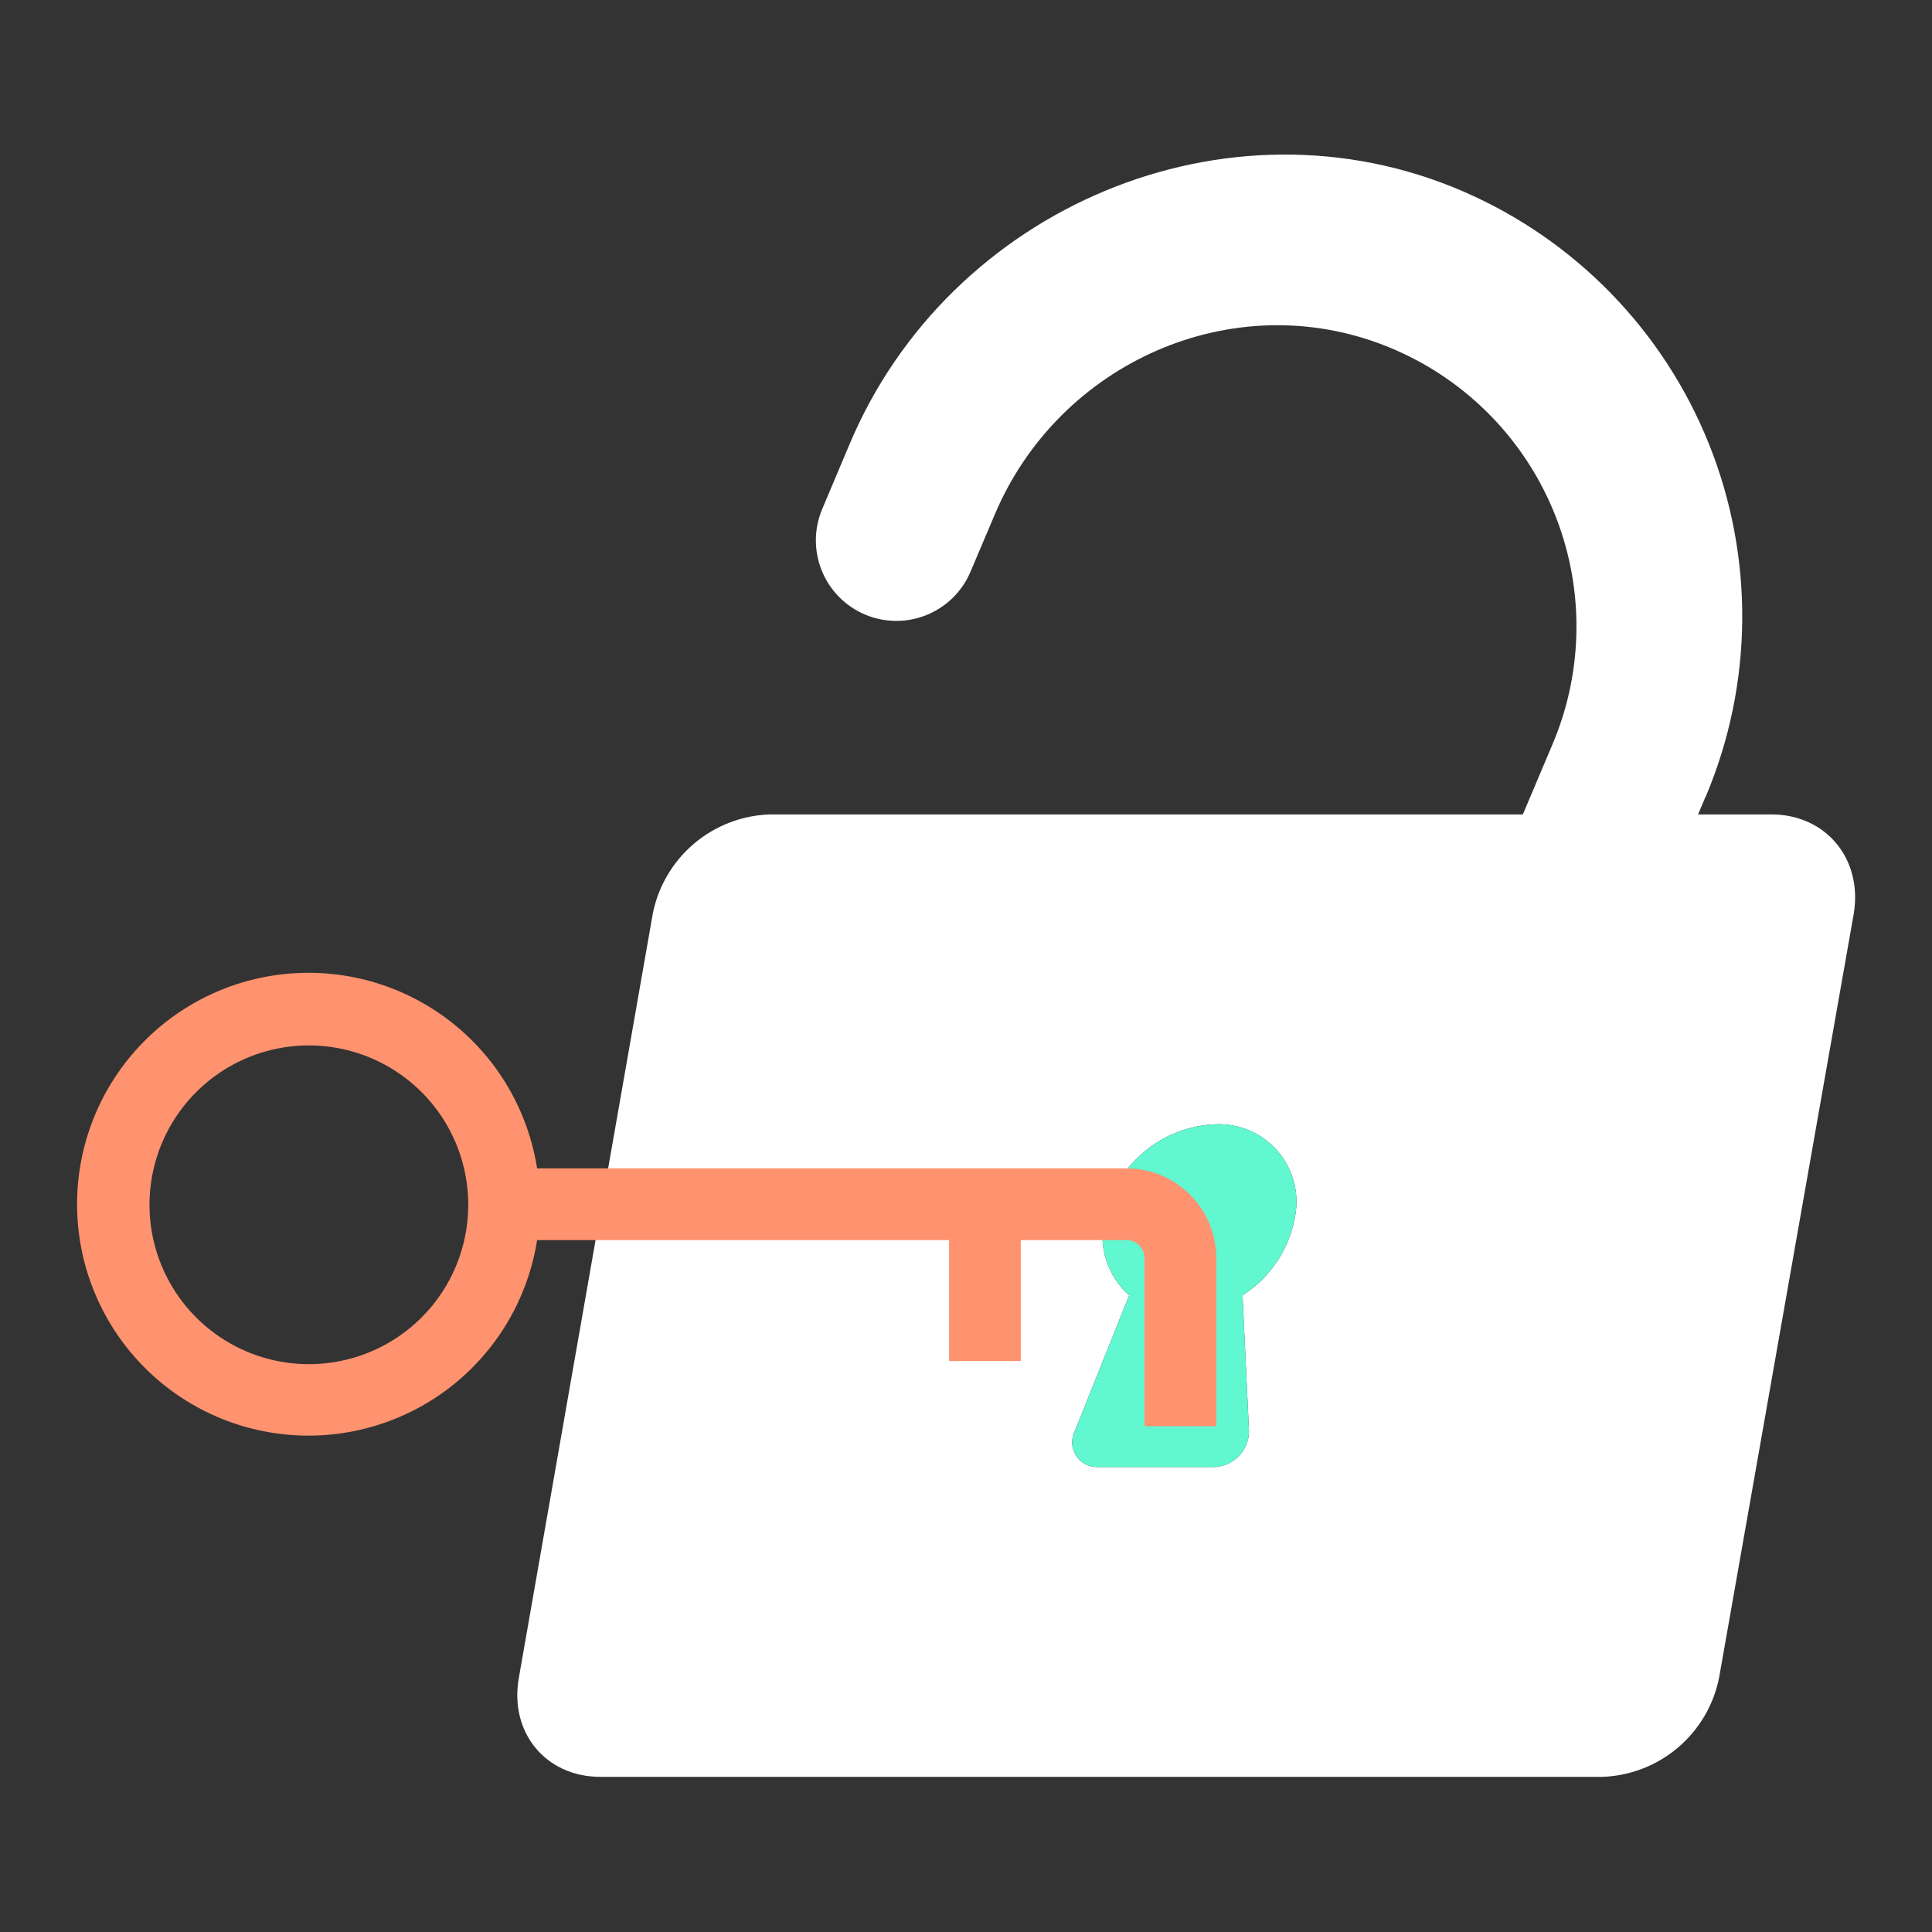 <svg width="160" height="160" viewBox="0 0 160 160" fill="none" xmlns="http://www.w3.org/2000/svg">
<rect x="0" y="0" width="160" height="160" fill="#333333" stroke="none"/>
<g clip-path="url(#clip0_304_4414)">
<path d="M146.704 67.447H63.743C61.442 67.525 59.234 68.377 57.478 69.865C55.721 71.353 54.518 73.391 54.064 75.648L42.968 138.951C42.167 143.483 45.194 147.152 49.726 147.152H132.687C134.988 147.075 137.195 146.223 138.952 144.735C140.709 143.246 141.912 141.209 142.366 138.951L153.524 75.648C154.263 71.117 151.201 67.447 146.704 67.447ZM107.204 100.973C106.951 102.26 106.439 103.482 105.699 104.565C104.959 105.648 104.007 106.57 102.901 107.273L103.437 118.51C103.436 119.287 103.131 120.033 102.589 120.59C102.048 121.146 101.31 121.47 100.534 121.493H90.881C90.526 121.5 90.176 121.415 89.865 121.246C89.553 121.078 89.29 120.831 89.103 120.531C88.915 120.23 88.808 119.886 88.793 119.532C88.777 119.178 88.854 118.826 89.015 118.51L93.512 107.273C92.64 106.5 91.99 105.51 91.626 104.403C91.263 103.296 91.2 102.112 91.444 100.973C91.874 98.812 93.022 96.86 94.7 95.432C96.379 94.004 98.49 93.185 100.692 93.106C101.679 93.067 102.662 93.257 103.564 93.66C104.467 94.062 105.264 94.668 105.894 95.429C106.524 96.19 106.97 97.086 107.197 98.048C107.424 99.009 107.426 100.01 107.204 100.973Z" fill="white"/>
<path d="M107.204 100.973C106.951 102.26 106.439 103.482 105.699 104.565C104.959 105.648 104.007 106.57 102.901 107.274L103.437 118.51C103.435 119.287 103.131 120.033 102.589 120.59C102.047 121.147 101.31 121.471 100.534 121.493H90.881C90.526 121.5 90.176 121.415 89.865 121.247C89.553 121.078 89.29 120.831 89.103 120.531C88.915 120.23 88.808 119.886 88.792 119.532C88.777 119.178 88.854 118.826 89.015 118.51L93.512 107.274C92.64 106.5 91.99 105.51 91.626 104.403C91.263 103.296 91.2 102.112 91.444 100.973C91.874 98.812 93.022 96.86 94.7 95.432C96.379 94.004 98.49 93.185 100.692 93.107C101.679 93.068 102.662 93.257 103.564 93.66C104.467 94.063 105.264 94.668 105.894 95.429C106.524 96.19 106.97 97.087 107.197 98.048C107.424 99.01 107.426 100.011 107.204 100.973Z" fill="#61F7D0"/>
<path d="M141.24 65.996L136.101 78.156L123.782 72.965L128.586 61.605C129.881 58.542 130.55 55.251 130.556 51.926C130.562 48.6 129.904 45.307 128.62 42.24C127.337 39.172 125.454 36.392 123.082 34.061C120.71 31.731 117.896 29.897 114.806 28.668C102.109 23.609 87.695 30.024 82.38 42.615L80.365 47.367C79.672 48.993 78.361 50.277 76.721 50.937C75.081 51.597 73.246 51.579 71.619 50.887C69.993 50.193 68.709 48.882 68.049 47.242C67.389 45.602 67.407 43.767 68.099 42.14L70.378 36.737C78.641 17.176 101.625 7.427 121.124 15.83C130.42 19.841 137.754 27.364 141.525 36.76C145.297 46.156 145.2 56.662 141.257 65.987L141.24 65.996Z" fill="white"/>
<path d="M93.292 96.758H44.481C43.733 91.991 41.215 87.682 37.429 84.69C33.644 81.699 28.869 80.246 24.058 80.621C19.248 80.996 14.755 83.171 11.479 86.713C8.202 90.255 6.382 94.903 6.382 99.728C6.382 104.553 8.202 109.2 11.479 112.742C14.755 116.284 19.248 118.46 24.058 118.835C28.869 119.21 33.644 117.757 37.429 114.765C41.215 111.774 43.733 107.464 44.481 102.698H78.597V112.711H84.536V102.698H93.292C93.688 102.7 94.067 102.858 94.347 103.138C94.627 103.418 94.785 103.797 94.787 104.193V118.114H100.727V104.176C100.72 102.208 99.934 100.322 98.54 98.932C97.147 97.542 95.26 96.76 93.292 96.758ZM25.58 112.975C22.969 112.975 20.418 112.201 18.247 110.751C16.076 109.3 14.385 107.239 13.386 104.827C12.386 102.415 12.125 99.761 12.634 97.201C13.144 94.641 14.401 92.289 16.247 90.443C18.093 88.597 20.445 87.34 23.005 86.831C25.565 86.321 28.219 86.583 30.631 87.582C33.043 88.581 35.104 90.272 36.555 92.443C38.005 94.614 38.779 97.165 38.779 99.776C38.779 103.277 37.389 106.634 34.913 109.109C32.438 111.585 29.081 112.975 25.58 112.975Z" fill="#FF926F"/>
</g>
<defs>
<clipPath id="clip0_304_4414">
<rect width="160" height="160" fill="white"/>
</clipPath>
</defs>
</svg>
